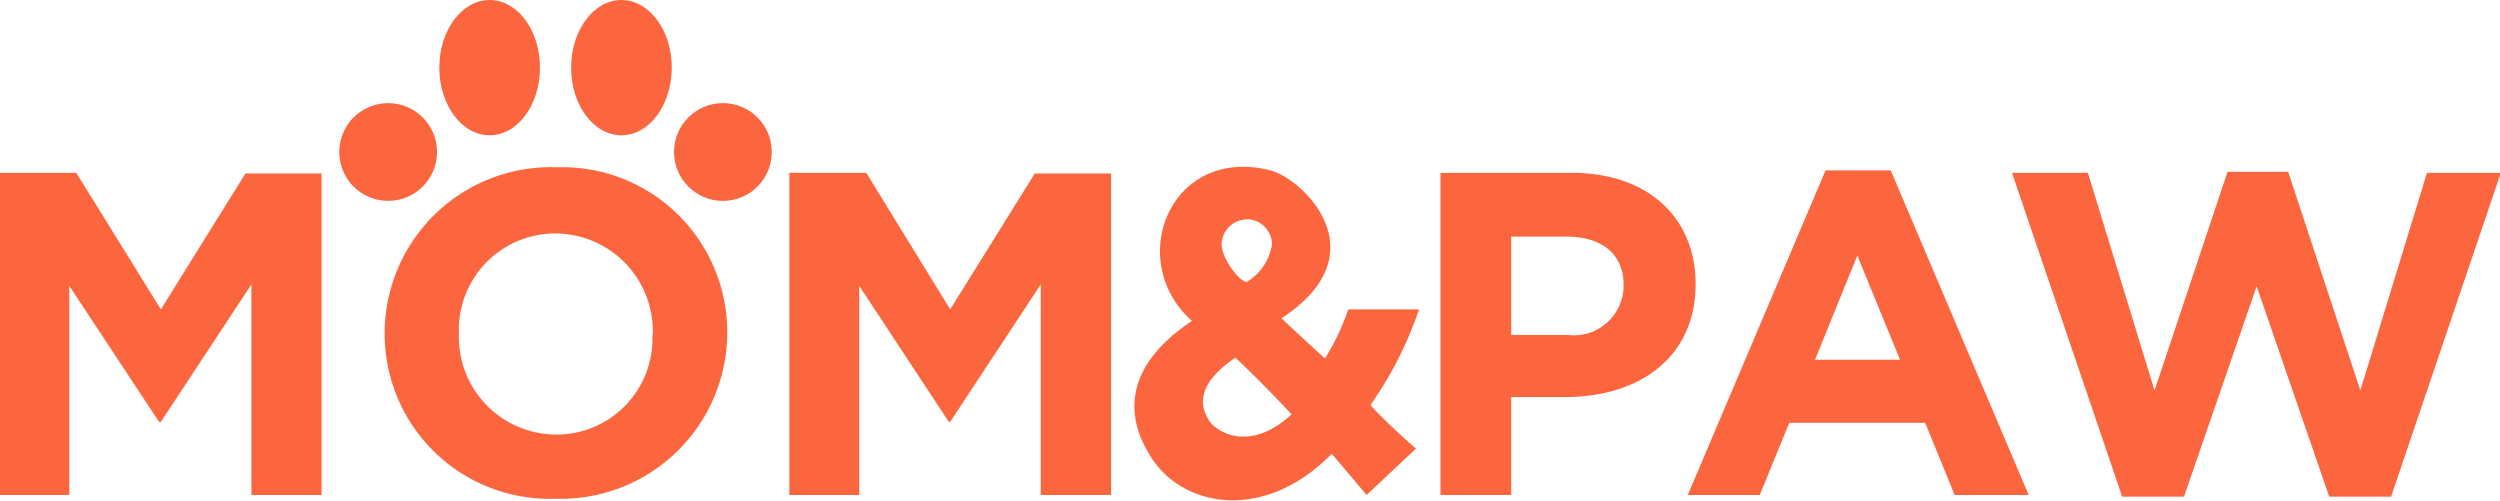<svg xmlns="http://www.w3.org/2000/svg" viewBox="0 0 121.21 24.28"><g id="Layer_2" data-name="Layer 2"><g id="Layer_1-2" data-name="Layer 1"><path d="M0,8.38H3.7L7.8,15l4.1-6.59h3.69V24h-3.4V13.79L7.8,20.45H7.71L3.36,13.86V24H0Z" fill="#fb663f"/><path d="M18.65,16.22v0A8.06,8.06,0,0,1,27,8.11a8,8,0,0,1,8.26,8v0a8.07,8.07,0,0,1-8.31,8.07A8,8,0,0,1,18.65,16.22Zm13,0v0a4.74,4.74,0,0,0-4.72-4.9,4.67,4.67,0,0,0-4.68,4.86v0A4.73,4.73,0,0,0,27,21.07,4.65,4.65,0,0,0,31.63,16.22Z" fill="#fb663f"/><path d="M38.27,8.38H42L46.07,15l4.1-6.59h3.7V24H50.46V13.79l-4.39,6.66H46l-4.34-6.59V24H38.27Z" fill="#fb663f"/><path d="M69.84,8.38h6.37c3.72,0,6,2.2,6,5.39v0c0,3.61-2.8,5.48-6.3,5.48H73.27V24H69.84ZM76,16.24a2.42,2.42,0,0,0,2.72-2.36v-.05c0-1.53-1.07-2.36-2.79-2.36H73.27v4.77Z" fill="#fb663f"/><path d="M88.51,8.26h3.16L98.36,24H94.77l-1.43-3.5H86.75L85.32,24H81.83Zm3.61,9.18-2.07-5.05L88,17.44Z" fill="#fb663f"/><path d="M97.55,8.38h3.68l3.23,10.55L108,8.33h2.94l3.5,10.6,3.23-10.55h3.58l-5.32,15.7h-3l-3.52-10.2-3.52,10.2h-3Z" fill="#fb663f"/><ellipse cx="30.13" cy="3.28" rx="2.44" ry="3.28" fill="#fb663f"/><circle cx="35.05" cy="7.37" r="2.37" fill="#fb663f"/><ellipse cx="23.74" cy="3.28" rx="2.44" ry="3.28" fill="#fb663f"/><circle cx="18.82" cy="7.37" r="2.37" fill="#fb663f"/><path d="M66.45,19.63A18.13,18.13,0,0,0,68.8,15H65.37a11.57,11.57,0,0,1-1.13,2.38s-1.4-1.27-2.11-1.95c4.81-3.13,1.07-6.74-.53-7.17-4.85-1.23-7.09,4.37-3.81,7.3-3,2-3.48,4.36-1.92,6.7s5.44,3.06,8.7-.26l1.69,2,2.39-2.25S67,20.31,66.45,19.63Zm-6-9a1.23,1.23,0,0,1,1.22,1.23,2.59,2.59,0,0,1-1.22,1.81c-.35,0-1.22-1.14-1.22-1.81A1.23,1.23,0,0,1,60.44,10.64Zm-1.85,9.71c-.44-.67-.57-1.74,1.3-3,0,0,1.38,1.3,2.72,2.75C60.63,21.93,59,21,58.59,20.35Z" fill="#fb663f"/></g></g></svg>